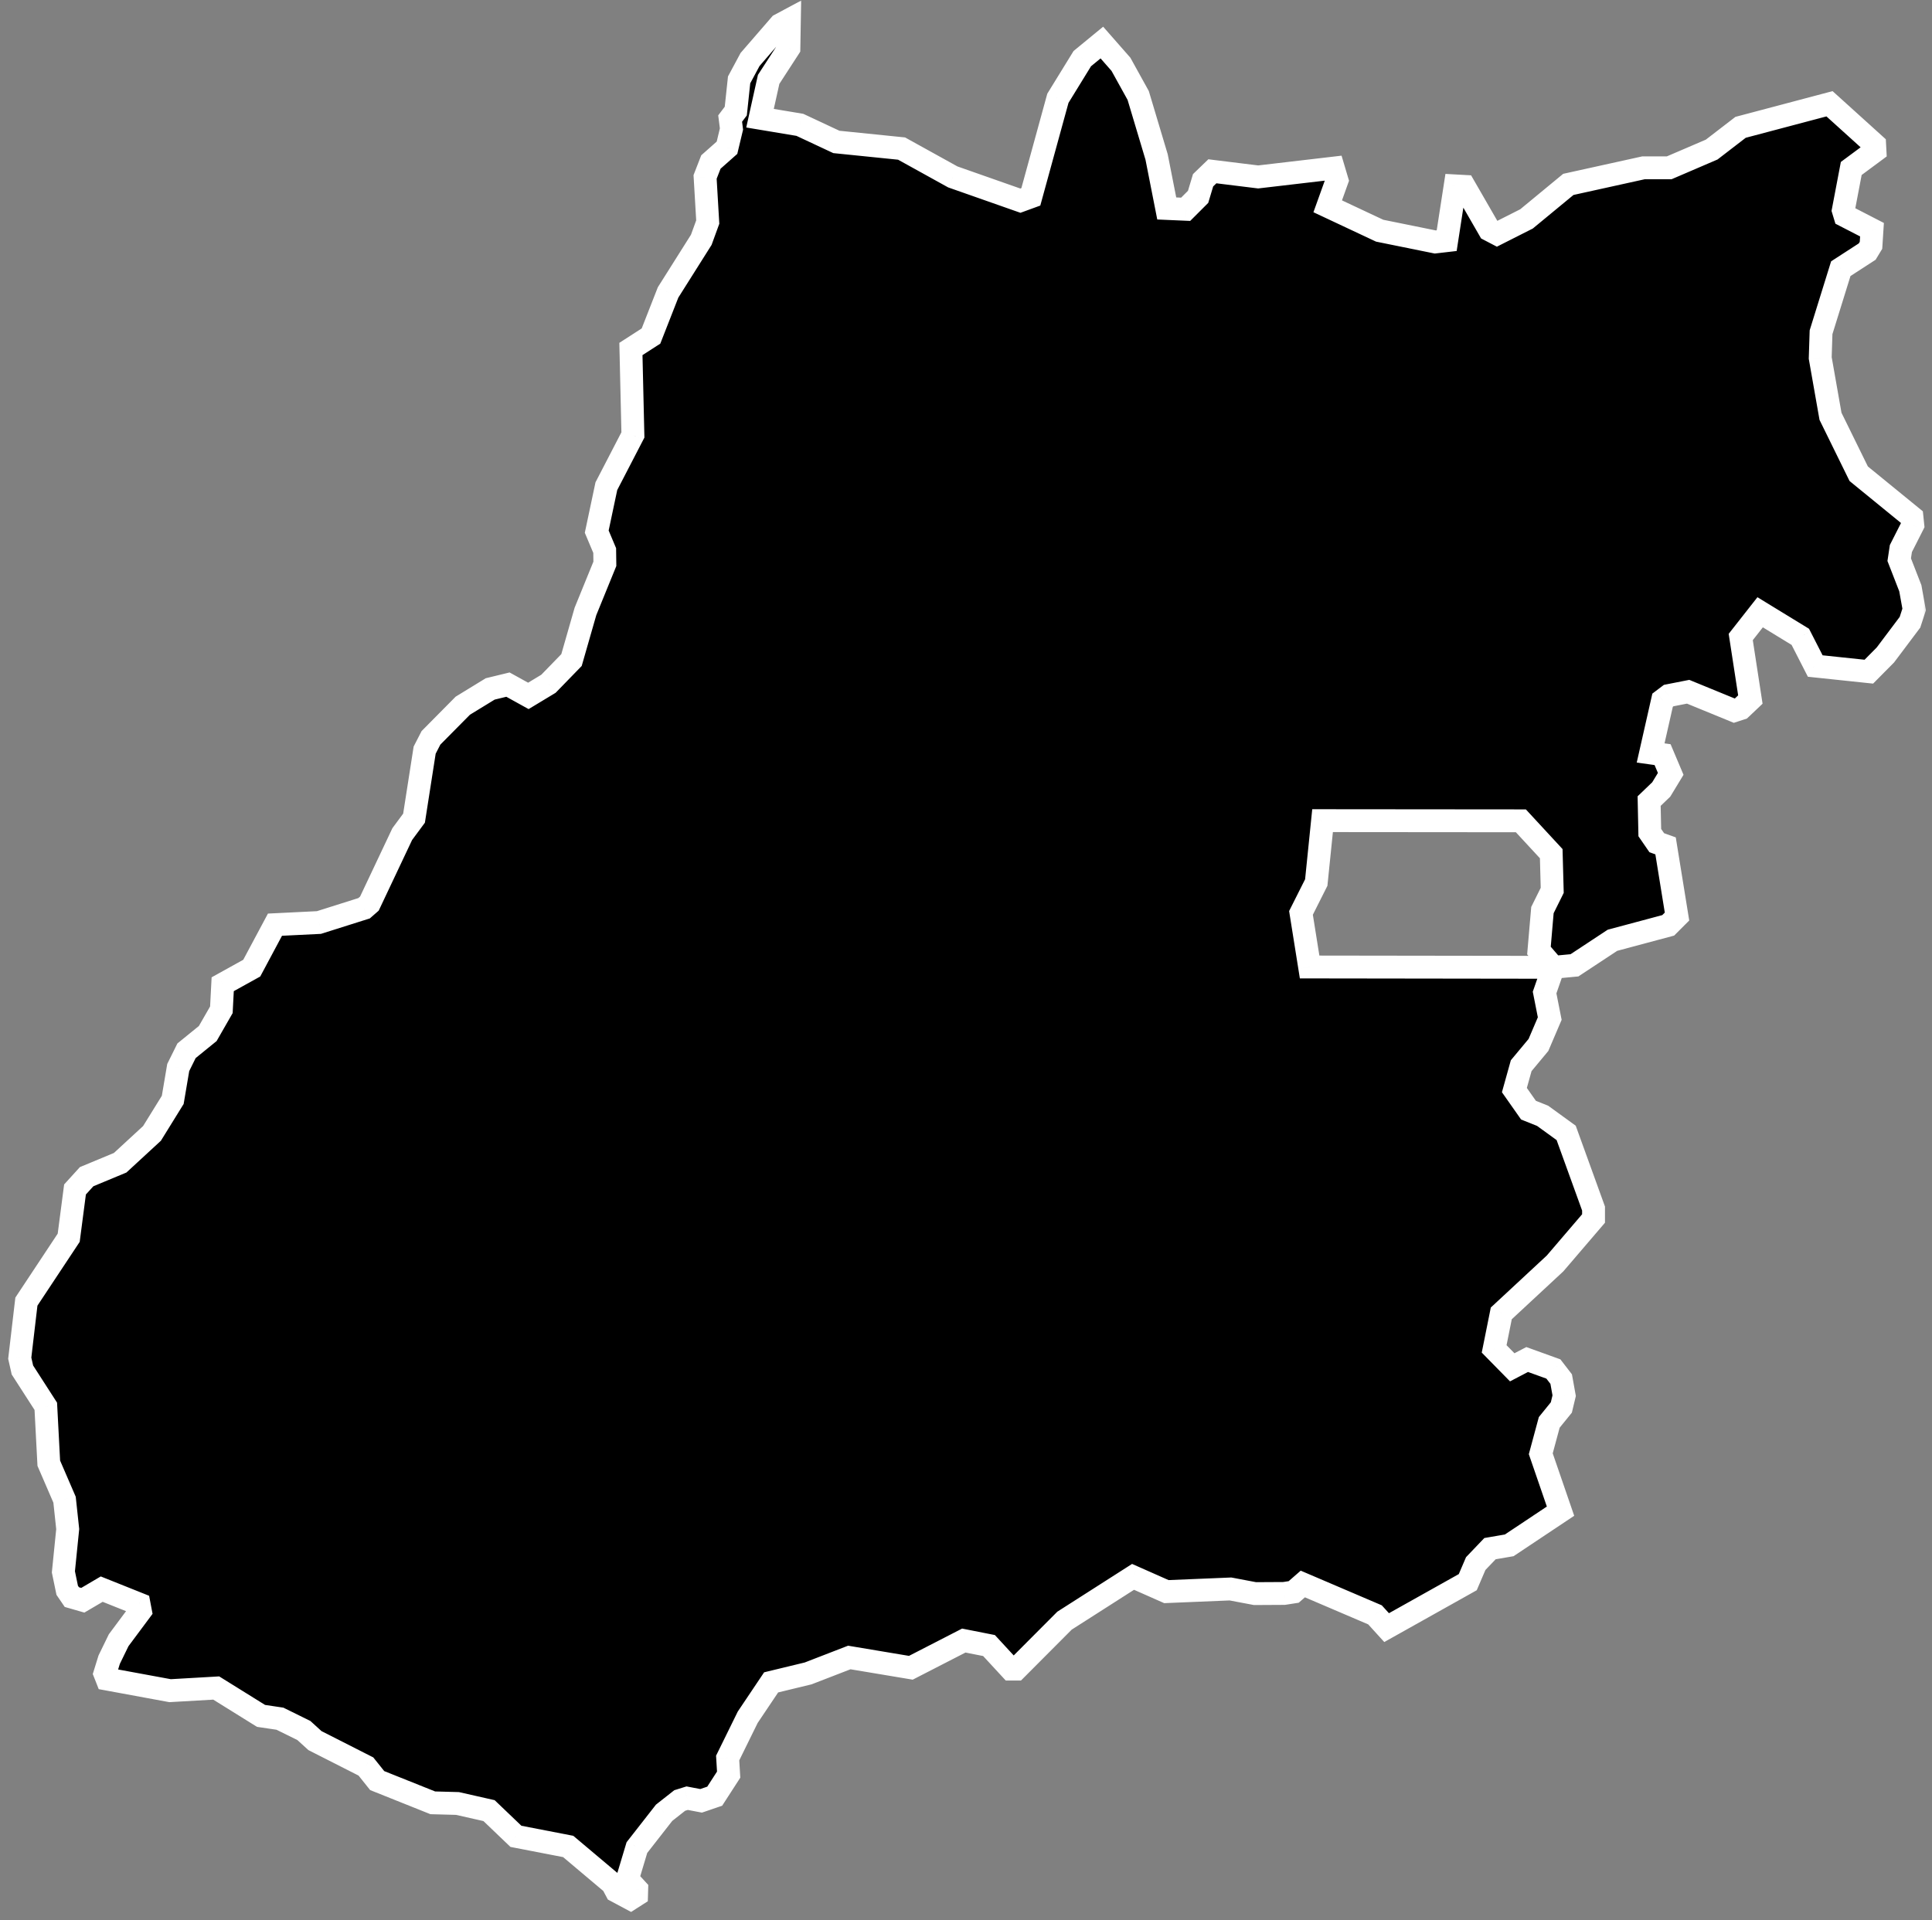 <svg width="169" height="168" viewBox="0 0 169 168" fill="none" xmlns="http://www.w3.org/2000/svg">
<rect x="0" y="0" width="169" height="168" fill="#808080" stroke="none"/>
<mask id="path-1-outside-1_2_41" maskUnits="userSpaceOnUse" x="-0.272" y="-0.266" width="169" height="168" fill="black">
<rect fill="white" x="-0.272" y="-0.266" width="169" height="168"/>
<path d="M135.881 84.633L134.618 83.167L134.923 79.625L135.78 77.898L135.692 74.69L133.036 71.816L115.69 71.801L115.138 77.216L113.803 79.872L114.558 84.604L135.881 84.633L135.112 86.839L135.562 89.118L134.575 91.426L133.065 93.241L132.47 95.374L133.704 97.131L134.938 97.624L136.999 99.12L139.394 105.739V106.61L136.026 110.543L131.323 114.913L130.699 118.019L132.281 119.63L133.588 118.948L135.881 119.775L136.563 120.661L136.825 122.112L136.578 123.143L135.518 124.449L134.778 127.193L136.505 132.215L132.02 135.205L130.336 135.496L129.088 136.802L128.391 138.428L121.293 142.405L120.277 141.287L113.963 138.588L113.164 139.284L112.322 139.415L109.782 139.429L107.634 139.023L102.031 139.255L99.113 137.963L93.118 141.795L88.894 146.034H88.415L86.513 143.973L84.307 143.537L79.677 145.918L74.291 145.018L70.692 146.411L67.454 147.195L65.408 150.244L63.651 153.814L63.739 155.266L62.519 157.153L61.329 157.559L60.11 157.327L59.456 157.53L58.092 158.605L55.711 161.653L54.884 164.411L55.697 165.296L55.682 165.79L55.16 166.124L53.911 165.456L53.563 164.803L49.702 161.551L45.13 160.666L42.778 158.416L40.02 157.792L37.857 157.734L32.994 155.789L32.007 154.555L27.551 152.29L26.578 151.405L24.488 150.374L22.834 150.127L18.914 147.689L14.879 147.921L9.363 146.905L9.174 146.426L9.552 145.207L10.379 143.508L12.281 140.954L12.165 140.344L8.899 139.038L7.244 140.01L6.286 139.734L5.879 139.139L5.545 137.528L5.923 133.783L5.647 131.214L4.268 128.02L4.007 123.041L1.96 119.862L1.728 118.832L2.308 113.882L6.01 108.293L6.561 104.069L7.578 102.952L10.51 101.732L13.297 99.163L15.111 96.231L15.59 93.4L16.316 91.934L18.174 90.425L19.364 88.349L19.48 86.114L22.021 84.706L24.053 80.903L27.899 80.714L31.848 79.465L32.312 79.059L35.186 72.977L36.217 71.583L37.146 65.632L37.697 64.558L40.484 61.742L42.88 60.276L44.433 59.898L46.218 60.885L47.974 59.826L49.992 57.75L51.212 53.497L52.91 49.331L52.895 48.17L52.199 46.515L53.041 42.538L55.363 38.052L55.189 30.533L56.945 29.401L58.44 25.583L61.343 20.982L61.91 19.429L61.677 15.48L62.185 14.174L63.593 12.926L63.985 11.286L63.869 10.371L64.363 9.718L64.653 6.989L65.611 5.203L68.238 2.17L69.051 1.734L69.008 4.216L67.237 6.945L66.482 10.342L69.966 10.923L73.159 12.418L78.864 12.998L83.349 15.48L89.257 17.556L90.171 17.222L92.537 8.6L94.671 5.131L96.384 3.723L98.053 5.624L99.563 8.353L101.174 13.739L102.06 18.238L103.715 18.311L104.803 17.222L105.239 15.771L106.052 14.987L110.058 15.48L116.633 14.711L116.953 15.785L116.14 18.05L120.683 20.184L125.546 21.171L126.548 21.055L127.288 16.264L128.086 16.308L130.278 20.111L130.946 20.459L133.53 19.153L137.188 16.134L143.763 14.682H146.013L149.729 13.085L152.255 11.14L160.035 9.079L163.983 12.65L164.012 13.202L161.937 14.74L161.24 18.398L161.385 18.877L163.751 20.096L163.664 21.461L163.33 22.013L161.022 23.508L159.295 29.067L159.222 31.317L160.122 36.427L162.59 41.449L167.249 45.252L167.322 45.934L166.277 47.995L166.132 48.968L167.104 51.465L167.438 53.323L167.075 54.441L164.927 57.3L163.475 58.766L158.787 58.273L157.48 55.718L153.968 53.569L152.269 55.732L153.111 61.205L152.284 61.989L151.703 62.177L147.668 60.523L145.97 60.856L145.432 61.263L144.387 65.879L145.432 66.024L146.144 67.708L145.316 69.072L144.257 70.088L144.315 72.846L144.924 73.732L145.694 74.007L146.695 80.191L145.926 80.96L141.049 82.267L137.725 84.459L135.881 84.633Z"/>
</mask>
<path d="M135.881 84.633L134.618 83.167L134.923 79.625L135.78 77.898L135.692 74.69L133.036 71.816L115.69 71.801L115.138 77.216L113.803 79.872L114.558 84.604L135.881 84.633L135.112 86.839L135.562 89.118L134.575 91.426L133.065 93.241L132.47 95.374L133.704 97.131L134.938 97.624L136.999 99.12L139.394 105.739V106.61L136.026 110.543L131.323 114.913L130.699 118.019L132.281 119.63L133.588 118.948L135.881 119.775L136.563 120.661L136.825 122.112L136.578 123.143L135.518 124.449L134.778 127.193L136.505 132.215L132.02 135.205L130.336 135.496L129.088 136.802L128.391 138.428L121.293 142.405L120.277 141.287L113.963 138.588L113.164 139.284L112.322 139.415L109.782 139.429L107.634 139.023L102.031 139.255L99.113 137.963L93.118 141.795L88.894 146.034H88.415L86.513 143.973L84.307 143.537L79.677 145.918L74.291 145.018L70.692 146.411L67.454 147.195L65.408 150.244L63.651 153.814L63.739 155.266L62.519 157.153L61.329 157.559L60.11 157.327L59.456 157.53L58.092 158.605L55.711 161.653L54.884 164.411L55.697 165.296L55.682 165.79L55.16 166.124L53.911 165.456L53.563 164.803L49.702 161.551L45.13 160.666L42.778 158.416L40.02 157.792L37.857 157.734L32.994 155.789L32.007 154.555L27.551 152.29L26.578 151.405L24.488 150.374L22.834 150.127L18.914 147.689L14.879 147.921L9.363 146.905L9.174 146.426L9.552 145.207L10.379 143.508L12.281 140.954L12.165 140.344L8.899 139.038L7.244 140.01L6.286 139.734L5.879 139.139L5.545 137.528L5.923 133.783L5.647 131.214L4.268 128.02L4.007 123.041L1.96 119.862L1.728 118.832L2.308 113.882L6.01 108.293L6.561 104.069L7.578 102.952L10.51 101.732L13.297 99.163L15.111 96.231L15.59 93.4L16.316 91.934L18.174 90.425L19.364 88.349L19.48 86.114L22.021 84.706L24.053 80.903L27.899 80.714L31.848 79.465L32.312 79.059L35.186 72.977L36.217 71.583L37.146 65.632L37.697 64.558L40.484 61.742L42.88 60.276L44.433 59.898L46.218 60.885L47.974 59.826L49.992 57.75L51.212 53.497L52.91 49.331L52.895 48.17L52.199 46.515L53.041 42.538L55.363 38.052L55.189 30.533L56.945 29.401L58.44 25.583L61.343 20.982L61.91 19.429L61.677 15.48L62.185 14.174L63.593 12.926L63.985 11.286L63.869 10.371L64.363 9.718L64.653 6.989L65.611 5.203L68.238 2.17L69.051 1.734L69.008 4.216L67.237 6.945L66.482 10.342L69.966 10.923L73.159 12.418L78.864 12.998L83.349 15.48L89.257 17.556L90.171 17.222L92.537 8.6L94.671 5.131L96.384 3.723L98.053 5.624L99.563 8.353L101.174 13.739L102.06 18.238L103.715 18.311L104.803 17.222L105.239 15.771L106.052 14.987L110.058 15.48L116.633 14.711L116.953 15.785L116.14 18.05L120.683 20.184L125.546 21.171L126.548 21.055L127.288 16.264L128.086 16.308L130.278 20.111L130.946 20.459L133.53 19.153L137.188 16.134L143.763 14.682H146.013L149.729 13.085L152.255 11.14L160.035 9.079L163.983 12.65L164.012 13.202L161.937 14.74L161.24 18.398L161.385 18.877L163.751 20.096L163.664 21.461L163.33 22.013L161.022 23.508L159.295 29.067L159.222 31.317L160.122 36.427L162.59 41.449L167.249 45.252L167.322 45.934L166.277 47.995L166.132 48.968L167.104 51.465L167.438 53.323L167.075 54.441L164.927 57.3L163.475 58.766L158.787 58.273L157.48 55.718L153.968 53.569L152.269 55.732L153.111 61.205L152.284 61.989L151.703 62.177L147.668 60.523L145.97 60.856L145.432 61.263L144.387 65.879L145.432 66.024L146.144 67.708L145.316 69.072L144.257 70.088L144.315 72.846L144.924 73.732L145.694 74.007L146.695 80.191L145.926 80.96L141.049 82.267L137.725 84.459L135.881 84.633Z" fill="black"/>
<path d="M134.618 83.167L133.622 83.081L133.586 83.501L133.861 83.82L134.618 83.167ZM134.923 79.625L134.027 79.181L133.943 79.351L133.927 79.539L134.923 79.625ZM135.78 77.898L136.676 78.342L136.786 78.119L136.779 77.871L135.78 77.898ZM135.692 74.69L136.692 74.663L136.682 74.287L136.427 74.011L135.692 74.69ZM133.036 71.816L133.77 71.137L133.474 70.816L133.037 70.816L133.036 71.816ZM115.69 71.801L115.691 70.801L114.787 70.8L114.695 71.7L115.69 71.801ZM115.138 77.216L116.032 77.665L116.115 77.5L116.133 77.317L115.138 77.216ZM113.803 79.872L112.909 79.423L112.765 79.711L112.815 80.029L113.803 79.872ZM114.558 84.604L113.57 84.761L113.704 85.603L114.556 85.604L114.558 84.604ZM135.112 86.839L134.168 86.51L134.078 86.767L134.131 87.033L135.112 86.839ZM135.562 89.118L136.481 89.511L136.603 89.228L136.543 88.925L135.562 89.118ZM134.575 91.426L135.343 92.066L135.437 91.954L135.494 91.82L134.575 91.426ZM133.065 93.241L132.296 92.601L132.159 92.766L132.102 92.972L133.065 93.241ZM132.47 95.374L131.507 95.106L131.38 95.562L131.652 95.949L132.47 95.374ZM133.704 97.131L132.886 97.706L133.056 97.949L133.332 98.059L133.704 97.131ZM134.938 97.624L135.525 96.815L135.424 96.742L135.309 96.696L134.938 97.624ZM136.999 99.12L137.939 98.779L137.835 98.49L137.586 98.31L136.999 99.12ZM139.394 105.739H140.394V105.563L140.334 105.398L139.394 105.739ZM139.394 106.61L140.154 107.26L140.394 106.979V106.61H139.394ZM136.026 110.543L136.707 111.276L136.749 111.237L136.786 111.194L136.026 110.543ZM131.323 114.913L130.643 114.18L130.406 114.399L130.343 114.716L131.323 114.913ZM130.699 118.019L129.719 117.822L129.614 118.341L129.986 118.72L130.699 118.019ZM132.281 119.63L131.568 120.331L132.087 120.86L132.744 120.517L132.281 119.63ZM133.588 118.948L133.927 118.007L133.514 117.858L133.125 118.061L133.588 118.948ZM135.881 119.775L136.673 119.165L136.495 118.934L136.221 118.835L135.881 119.775ZM136.563 120.661L137.548 120.484L137.504 120.244L137.356 120.05L136.563 120.661ZM136.825 122.112L137.797 122.345L137.846 122.141L137.809 121.935L136.825 122.112ZM136.578 123.143L137.355 123.773L137.498 123.597L137.55 123.376L136.578 123.143ZM135.518 124.449L134.742 123.819L134.608 123.984L134.553 124.189L135.518 124.449ZM134.778 127.193L133.813 126.932L133.733 127.228L133.832 127.518L134.778 127.193ZM136.505 132.215L137.06 133.047L137.702 132.619L137.451 131.89L136.505 132.215ZM132.02 135.205L132.19 136.191L132.399 136.155L132.575 136.037L132.02 135.205ZM130.336 135.496L130.166 134.51L129.841 134.566L129.613 134.805L130.336 135.496ZM129.088 136.802L128.365 136.111L128.24 136.242L128.169 136.408L129.088 136.802ZM128.391 138.428L128.88 139.3L129.176 139.134L129.31 138.822L128.391 138.428ZM121.293 142.405L120.553 143.078L121.088 143.666L121.782 143.278L121.293 142.405ZM120.277 141.287L121.017 140.615L120.87 140.454L120.67 140.368L120.277 141.287ZM113.963 138.588L114.356 137.668L113.778 137.421L113.305 137.834L113.963 138.588ZM113.164 139.284L113.318 140.272L113.604 140.228L113.822 140.038L113.164 139.284ZM112.322 139.415L112.328 140.415L112.402 140.415L112.476 140.403L112.322 139.415ZM109.782 139.429L109.596 140.412L109.691 140.43L109.788 140.429L109.782 139.429ZM107.634 139.023L107.82 138.04L107.707 138.019L107.592 138.024L107.634 139.023ZM102.031 139.255L101.626 140.17L101.839 140.264L102.072 140.254L102.031 139.255ZM99.113 137.963L99.518 137.049L99.027 136.832L98.575 137.121L99.113 137.963ZM93.118 141.795L92.58 140.953L92.487 141.012L92.41 141.09L93.118 141.795ZM88.894 146.034V147.034H89.309L89.602 146.74L88.894 146.034ZM88.415 146.034L87.68 146.712L87.977 147.034H88.415V146.034ZM86.513 143.973L87.249 143.295L87.027 143.055L86.707 142.992L86.513 143.973ZM84.307 143.537L84.501 142.556L84.159 142.489L83.85 142.648L84.307 143.537ZM79.677 145.918L79.512 146.904L79.839 146.959L80.134 146.807L79.677 145.918ZM74.291 145.018L74.456 144.032L74.186 143.986L73.93 144.085L74.291 145.018ZM70.692 146.411L70.927 147.383L70.991 147.368L71.052 147.344L70.692 146.411ZM67.454 147.195L67.219 146.223L66.841 146.315L66.624 146.638L67.454 147.195ZM65.408 150.244L64.578 149.686L64.54 149.742L64.51 149.802L65.408 150.244ZM63.651 153.814L62.754 153.373L62.637 153.61L62.653 153.874L63.651 153.814ZM63.739 155.266L64.579 155.809L64.756 155.533L64.737 155.206L63.739 155.266ZM62.519 157.153L62.842 158.099L63.171 157.987L63.359 157.696L62.519 157.153ZM61.329 157.559L61.142 158.542L61.402 158.591L61.652 158.506L61.329 157.559ZM60.11 157.327L60.297 156.345L60.051 156.298L59.812 156.372L60.11 157.327ZM59.456 157.53L59.159 156.576L58.983 156.63L58.838 156.745L59.456 157.53ZM58.092 158.605L57.473 157.819L57.378 157.894L57.304 157.989L58.092 158.605ZM55.711 161.653L54.923 161.037L54.808 161.186L54.754 161.366L55.711 161.653ZM54.884 164.411L53.926 164.124L53.763 164.668L54.147 165.087L54.884 164.411ZM55.697 165.296L56.696 165.326L56.708 164.919L56.434 164.62L55.697 165.296ZM55.682 165.79L56.221 166.632L56.666 166.348L56.682 165.819L55.682 165.79ZM55.16 166.124L54.688 167.005L55.205 167.282L55.698 166.966L55.16 166.124ZM53.911 165.456L53.029 165.927L53.172 166.195L53.44 166.338L53.911 165.456ZM53.563 164.803L54.445 164.332L54.355 164.162L54.207 164.038L53.563 164.803ZM49.702 161.551L50.346 160.786L50.147 160.619L49.892 160.57L49.702 161.551ZM45.13 160.666L44.438 161.388L44.651 161.592L44.939 161.648L45.13 160.666ZM42.778 158.416L43.469 157.693L43.269 157.502L42.999 157.441L42.778 158.416ZM40.02 157.792L40.241 156.816L40.145 156.795L40.047 156.792L40.02 157.792ZM37.857 157.734L37.486 158.662L37.652 158.729L37.83 158.733L37.857 157.734ZM32.994 155.789L32.214 156.413L32.378 156.619L32.623 156.717L32.994 155.789ZM32.007 154.555L32.788 153.93L32.653 153.761L32.46 153.663L32.007 154.555ZM27.551 152.29L26.878 153.03L26.978 153.121L27.098 153.182L27.551 152.29ZM26.578 151.405L27.252 150.665L27.147 150.57L27.021 150.508L26.578 151.405ZM24.488 150.374L24.93 149.477L24.79 149.408L24.636 149.385L24.488 150.374ZM22.834 150.127L22.305 150.977L22.481 151.086L22.686 151.117L22.834 150.127ZM18.914 147.689L19.443 146.84L19.173 146.672L18.857 146.691L18.914 147.689ZM14.879 147.921L14.698 148.905L14.816 148.926L14.936 148.919L14.879 147.921ZM9.363 146.905L8.433 147.271L8.636 147.788L9.182 147.888L9.363 146.905ZM9.174 146.426L8.219 146.13L8.115 146.466L8.244 146.792L9.174 146.426ZM9.552 145.207L8.653 144.769L8.619 144.838L8.596 144.911L9.552 145.207ZM10.379 143.508L9.577 142.911L9.521 142.986L9.48 143.07L10.379 143.508ZM12.281 140.954L13.083 141.551L13.345 141.198L13.263 140.767L12.281 140.954ZM12.165 140.344L13.147 140.157L13.044 139.619L12.536 139.415L12.165 140.344ZM8.899 139.038L9.27 138.109L8.815 137.927L8.392 138.175L8.899 139.038ZM7.244 140.01L6.967 140.971L7.38 141.09L7.75 140.872L7.244 140.01ZM6.286 139.734L5.46 140.298L5.663 140.596L6.009 140.695L6.286 139.734ZM5.879 139.139L4.9 139.342L4.941 139.538L5.053 139.703L5.879 139.139ZM5.545 137.528L4.55 137.428L4.535 137.58L4.566 137.731L5.545 137.528ZM5.923 133.783L6.918 133.883L6.928 133.78L6.917 133.676L5.923 133.783ZM5.647 131.214L6.641 131.107L6.625 130.956L6.565 130.817L5.647 131.214ZM4.268 128.02L3.269 128.073L3.279 128.252L3.35 128.417L4.268 128.02ZM4.007 123.041L5.005 122.989L4.991 122.723L4.848 122.5L4.007 123.041ZM1.96 119.862L0.985 120.082L1.023 120.255L1.119 120.404L1.96 119.862ZM1.728 118.832L0.735 118.715L0.715 118.885L0.752 119.052L1.728 118.832ZM2.308 113.882L1.475 113.33L1.343 113.529L1.315 113.765L2.308 113.882ZM6.01 108.293L6.844 108.846L6.971 108.653L7.001 108.423L6.01 108.293ZM6.561 104.069L5.822 103.397L5.611 103.629L5.57 103.94L6.561 104.069ZM7.578 102.952L7.194 102.028L6.988 102.114L6.838 102.279L7.578 102.952ZM10.51 101.732L10.894 102.656L11.057 102.588L11.188 102.468L10.51 101.732ZM13.297 99.163L13.975 99.898L14.075 99.806L14.147 99.689L13.297 99.163ZM15.111 96.231L15.961 96.757L16.064 96.591L16.097 96.398L15.111 96.231ZM15.59 93.4L14.694 92.957L14.629 93.088L14.604 93.234L15.59 93.4ZM16.316 91.934L15.685 91.158L15.516 91.296L15.42 91.491L16.316 91.934ZM18.174 90.425L18.805 91.201L18.949 91.084L19.041 90.922L18.174 90.425ZM19.364 88.349L20.232 88.846L20.351 88.639L20.363 88.401L19.364 88.349ZM19.48 86.114L18.996 85.239L18.511 85.508L18.482 86.062L19.48 86.114ZM22.021 84.706L22.505 85.58L22.764 85.437L22.903 85.177L22.021 84.706ZM24.053 80.903L24.004 79.904L23.438 79.931L23.171 80.431L24.053 80.903ZM27.899 80.714L27.948 81.713L28.078 81.706L28.201 81.667L27.899 80.714ZM31.848 79.465L32.149 80.419L32.349 80.356L32.506 80.218L31.848 79.465ZM32.312 79.059L32.971 79.811L33.127 79.674L33.216 79.486L32.312 79.059ZM35.186 72.977L34.382 72.382L34.324 72.461L34.282 72.55L35.186 72.977ZM36.217 71.583L37.021 72.178L37.167 71.98L37.205 71.738L36.217 71.583ZM37.146 65.632L36.256 65.175L36.183 65.319L36.158 65.478L37.146 65.632ZM37.697 64.558L36.987 63.854L36.878 63.964L36.808 64.101L37.697 64.558ZM40.484 61.742L39.962 60.889L39.859 60.952L39.774 61.038L40.484 61.742ZM42.88 60.276L42.644 59.304L42.491 59.341L42.358 59.423L42.88 60.276ZM44.433 59.898L44.916 59.023L44.575 58.835L44.197 58.927L44.433 59.898ZM46.218 60.885L45.734 61.761L46.24 62.04L46.735 61.742L46.218 60.885ZM47.974 59.826L48.491 60.682L48.602 60.615L48.692 60.523L47.974 59.826ZM49.992 57.75L50.709 58.447L50.884 58.267L50.953 58.026L49.992 57.75ZM51.212 53.497L50.285 53.12L50.265 53.169L50.25 53.221L51.212 53.497ZM52.91 49.331L53.836 49.709L53.912 49.521L53.91 49.319L52.91 49.331ZM52.895 48.17L53.895 48.157L53.893 47.962L53.817 47.782L52.895 48.17ZM52.199 46.515L51.22 46.308L51.155 46.614L51.277 46.903L52.199 46.515ZM53.041 42.538L52.153 42.078L52.09 42.198L52.062 42.331L53.041 42.538ZM55.363 38.052L56.251 38.512L56.369 38.285L56.363 38.029L55.363 38.052ZM55.189 30.533L54.647 29.693L54.176 29.996L54.189 30.556L55.189 30.533ZM56.945 29.401L57.487 30.241L57.758 30.067L57.876 29.766L56.945 29.401ZM58.44 25.583L57.595 25.05L57.544 25.13L57.509 25.219L58.44 25.583ZM61.343 20.982L62.189 21.516L62.246 21.425L62.283 21.324L61.343 20.982ZM61.91 19.429L62.849 19.771L62.92 19.577L62.908 19.37L61.91 19.429ZM61.677 15.48L60.745 15.118L60.666 15.321L60.679 15.539L61.677 15.48ZM62.185 14.174L61.522 13.426L61.341 13.586L61.253 13.812L62.185 14.174ZM63.593 12.926L64.257 13.674L64.493 13.465L64.566 13.158L63.593 12.926ZM63.985 11.286L64.958 11.518L65 11.341L64.977 11.16L63.985 11.286ZM63.869 10.371L63.071 9.768L62.826 10.093L62.877 10.497L63.869 10.371ZM64.363 9.718L65.161 10.321L65.328 10.099L65.357 9.824L64.363 9.718ZM64.653 6.989L63.772 6.516L63.679 6.688L63.659 6.883L64.653 6.989ZM65.611 5.203L64.855 4.549L64.782 4.633L64.73 4.731L65.611 5.203ZM68.238 2.17L67.766 1.288L67.603 1.375L67.482 1.515L68.238 2.17ZM69.051 1.734L70.051 1.752L70.081 0.048L68.579 0.853L69.051 1.734ZM69.008 4.216L69.847 4.761L70.002 4.52L70.008 4.234L69.008 4.216ZM67.237 6.945L66.398 6.401L66.3 6.552L66.261 6.728L67.237 6.945ZM66.482 10.342L65.506 10.125L65.277 11.155L66.318 11.328L66.482 10.342ZM69.966 10.923L70.39 10.017L70.265 9.959L70.13 9.936L69.966 10.923ZM73.159 12.418L72.735 13.323L72.889 13.395L73.058 13.413L73.159 12.418ZM78.864 12.998L79.348 12.123L79.169 12.024L78.965 12.004L78.864 12.998ZM83.349 15.48L82.865 16.355L82.938 16.396L83.018 16.424L83.349 15.48ZM89.257 17.556L88.925 18.5L89.263 18.618L89.6 18.496L89.257 17.556ZM90.171 17.222L90.514 18.162L90.999 17.985L91.136 17.487L90.171 17.222ZM92.537 8.6L91.686 8.076L91.611 8.198L91.573 8.335L92.537 8.6ZM94.671 5.131L94.036 4.358L93.907 4.465L93.82 4.607L94.671 5.131ZM96.384 3.723L97.136 3.063L96.497 2.336L95.749 2.95L96.384 3.723ZM98.053 5.624L98.928 5.14L98.876 5.046L98.805 4.965L98.053 5.624ZM99.563 8.353L100.521 8.067L100.49 7.964L100.438 7.869L99.563 8.353ZM101.174 13.739L102.155 13.546L102.146 13.498L102.132 13.452L101.174 13.739ZM102.06 18.238L101.079 18.432L101.23 19.203L102.016 19.238L102.06 18.238ZM103.715 18.311L103.671 19.31L104.11 19.329L104.422 19.018L103.715 18.311ZM104.803 17.222L105.51 17.93L105.689 17.751L105.761 17.51L104.803 17.222ZM105.239 15.771L104.545 15.051L104.356 15.233L104.281 15.483L105.239 15.771ZM106.052 14.987L106.174 13.995L105.701 13.936L105.357 14.267L106.052 14.987ZM110.058 15.48L109.936 16.473L110.055 16.488L110.174 16.474L110.058 15.48ZM116.633 14.711L117.592 14.426L117.352 13.62L116.517 13.718L116.633 14.711ZM116.953 15.785L117.894 16.123L118.005 15.815L117.911 15.5L116.953 15.785ZM116.14 18.05L115.199 17.712L114.891 18.568L115.715 18.955L116.14 18.05ZM120.683 20.184L120.258 21.089L120.367 21.14L120.484 21.164L120.683 20.184ZM125.546 21.171L125.347 22.151L125.503 22.182L125.661 22.164L125.546 21.171ZM126.548 21.055L126.663 22.048L127.42 21.96L127.536 21.207L126.548 21.055ZM127.288 16.264L127.342 15.266L126.438 15.216L126.3 16.112L127.288 16.264ZM128.086 16.308L128.953 15.809L128.682 15.339L128.141 15.309L128.086 16.308ZM130.278 20.111L129.412 20.61L129.557 20.863L129.816 20.998L130.278 20.111ZM130.946 20.459L130.483 21.346L130.939 21.584L131.397 21.352L130.946 20.459ZM133.53 19.153L133.981 20.045L134.08 19.995L134.166 19.924L133.53 19.153ZM137.188 16.134L136.972 15.157L136.737 15.209L136.551 15.363L137.188 16.134ZM143.763 14.682V13.682H143.654L143.548 13.706L143.763 14.682ZM146.013 14.682V15.682H146.219L146.408 15.601L146.013 14.682ZM149.729 13.085L150.124 14.004L150.24 13.954L150.339 13.878L149.729 13.085ZM152.255 11.14L151.999 10.174L151.804 10.225L151.645 10.348L152.255 11.14ZM160.035 9.079L160.706 8.337L160.304 7.974L159.779 8.112L160.035 9.079ZM163.983 12.65L164.982 12.597L164.96 12.185L164.654 11.908L163.983 12.65ZM164.012 13.202L164.608 14.005L165.039 13.685L165.011 13.149L164.012 13.202ZM161.937 14.74L161.341 13.937L161.027 14.169L160.954 14.553L161.937 14.74ZM161.24 18.398L160.258 18.211L160.212 18.453L160.283 18.688L161.24 18.398ZM161.385 18.877L160.428 19.167L160.551 19.572L160.927 19.766L161.385 18.877ZM163.751 20.096L164.749 20.16L164.791 19.507L164.209 19.208L163.751 20.096ZM163.664 21.461L164.52 21.979L164.646 21.769L164.662 21.525L163.664 21.461ZM163.33 22.013L163.874 22.852L164.067 22.727L164.186 22.53L163.33 22.013ZM161.022 23.508L160.479 22.668L160.175 22.865L160.067 23.211L161.022 23.508ZM159.295 29.067L158.34 28.77L158.3 28.9L158.295 29.035L159.295 29.067ZM159.222 31.317L158.223 31.285L158.219 31.389L158.237 31.491L159.222 31.317ZM160.122 36.427L159.137 36.6L159.162 36.74L159.225 36.867L160.122 36.427ZM162.59 41.449L161.692 41.89L161.789 42.086L161.958 42.224L162.59 41.449ZM167.249 45.252L168.244 45.146L168.2 44.737L167.882 44.477L167.249 45.252ZM167.322 45.934L168.214 46.387L168.348 46.123L168.316 45.829L167.322 45.934ZM166.277 47.995L165.385 47.543L165.312 47.688L165.288 47.848L166.277 47.995ZM166.132 48.968L165.143 48.821L165.103 49.083L165.2 49.331L166.132 48.968ZM167.104 51.465L168.089 51.288L168.071 51.192L168.036 51.102L167.104 51.465ZM167.438 53.323L168.389 53.632L168.467 53.393L168.422 53.146L167.438 53.323ZM167.075 54.441L167.875 55.041L167.975 54.908L168.026 54.749L167.075 54.441ZM164.927 57.3L165.638 58.004L165.686 57.955L165.726 57.901L164.927 57.3ZM163.475 58.766L163.371 59.761L163.848 59.811L164.186 59.47L163.475 58.766ZM158.787 58.273L157.896 58.728L158.143 59.21L158.682 59.267L158.787 58.273ZM157.48 55.718L158.371 55.263L158.242 55.012L158.002 54.865L157.48 55.718ZM153.968 53.569L154.489 52.716L153.731 52.252L153.181 52.952L153.968 53.569ZM152.269 55.732L151.483 55.115L151.215 55.456L151.281 55.884L152.269 55.732ZM153.111 61.205L153.799 61.931L154.179 61.57L154.1 61.053L153.111 61.205ZM152.284 61.989L152.593 62.94L152.808 62.87L152.972 62.715L152.284 61.989ZM151.703 62.177L151.324 63.102L151.663 63.242L152.012 63.128L151.703 62.177ZM147.668 60.523L148.047 59.597L147.769 59.483L147.475 59.541L147.668 60.523ZM145.97 60.856L145.777 59.875L145.55 59.92L145.366 60.059L145.97 60.856ZM145.432 61.263L144.829 60.465L144.538 60.686L144.457 61.042L145.432 61.263ZM144.387 65.879L143.412 65.658L143.172 66.719L144.25 66.869L144.387 65.879ZM145.432 66.024L146.354 65.635L146.133 65.112L145.57 65.034L145.432 66.024ZM146.144 67.708L146.999 68.226L147.264 67.789L147.065 67.319L146.144 67.708ZM145.316 69.072L146.008 69.794L146.103 69.703L146.171 69.591L145.316 69.072ZM144.257 70.088L143.565 69.367L143.248 69.67L143.257 70.109L144.257 70.088ZM144.315 72.846L143.315 72.867L143.321 73.167L143.491 73.413L144.315 72.846ZM144.924 73.732L144.101 74.299L144.284 74.564L144.587 74.673L144.924 73.732ZM145.694 74.007L146.681 73.848L146.587 73.265L146.031 73.066L145.694 74.007ZM146.695 80.191L147.402 80.898L147.764 80.537L147.682 80.031L146.695 80.191ZM145.926 80.96L146.185 81.927L146.444 81.857L146.633 81.668L145.926 80.96ZM141.049 82.267L140.79 81.301L140.633 81.343L140.498 81.432L141.049 82.267ZM137.725 84.459L137.819 85.454L138.067 85.431L138.275 85.294L137.725 84.459ZM136.639 83.98L135.376 82.514L133.861 83.82L135.123 85.286L136.639 83.98ZM135.615 83.253L135.919 79.711L133.927 79.539L133.622 83.081L135.615 83.253ZM135.819 80.069L136.676 78.342L134.884 77.454L134.027 79.181L135.819 80.069ZM136.779 77.871L136.692 74.663L134.693 74.717L134.78 77.925L136.779 77.871ZM136.427 74.011L133.77 71.137L132.302 72.494L134.958 75.368L136.427 74.011ZM133.037 70.816L115.691 70.801L115.689 72.801L133.035 72.816L133.037 70.816ZM114.695 71.7L114.144 77.114L116.133 77.317L116.685 71.903L114.695 71.7ZM114.245 76.766L112.909 79.423L114.696 80.321L116.032 77.665L114.245 76.766ZM112.815 80.029L113.57 84.761L115.545 84.446L114.79 79.714L112.815 80.029ZM114.556 85.604L135.88 85.633L135.883 83.633L114.559 83.604L114.556 85.604ZM134.937 84.304L134.168 86.51L136.056 87.169L136.825 84.962L134.937 84.304ZM134.131 87.033L134.581 89.312L136.543 88.925L136.093 86.646L134.131 87.033ZM134.642 88.725L133.655 91.033L135.494 91.82L136.481 89.511L134.642 88.725ZM133.806 90.787L132.296 92.601L133.834 93.88L135.343 92.066L133.806 90.787ZM132.102 92.972L131.507 95.106L133.433 95.643L134.028 93.509L132.102 92.972ZM131.652 95.949L132.886 97.706L134.522 96.556L133.288 94.8L131.652 95.949ZM133.332 98.059L134.566 98.553L135.309 96.696L134.075 96.202L133.332 98.059ZM134.35 98.434L136.412 99.929L137.586 98.31L135.525 96.815L134.35 98.434ZM136.059 99.46L138.454 106.079L140.334 105.398L137.939 98.779L136.059 99.46ZM138.394 105.739V106.61H140.394V105.739H138.394ZM138.634 105.959L135.267 109.893L136.786 111.194L140.154 107.26L138.634 105.959ZM135.346 109.811L130.643 114.18L132.004 115.645L136.707 111.276L135.346 109.811ZM130.343 114.716L129.719 117.822L131.68 118.216L132.304 115.11L130.343 114.716ZM129.986 118.72L131.568 120.331L132.995 118.929L131.413 117.318L129.986 118.72ZM132.744 120.517L134.051 119.834L133.125 118.061L131.818 118.744L132.744 120.517ZM133.248 119.889L135.542 120.716L136.221 118.835L133.927 118.007L133.248 119.889ZM135.089 120.386L135.771 121.271L137.356 120.05L136.673 119.165L135.089 120.386ZM135.579 120.838L135.84 122.289L137.809 121.935L137.548 120.484L135.579 120.838ZM135.852 121.879L135.605 122.91L137.55 123.376L137.797 122.345L135.852 121.879ZM135.801 122.513L134.742 123.819L136.295 125.079L137.355 123.773L135.801 122.513ZM134.553 124.189L133.813 126.932L135.743 127.453L136.484 124.71L134.553 124.189ZM133.832 127.518L135.56 132.54L137.451 131.89L135.724 126.868L133.832 127.518ZM135.951 131.383L131.465 134.373L132.575 136.037L137.06 133.047L135.951 131.383ZM131.85 134.22L130.166 134.51L130.506 136.481L132.19 136.191L131.85 134.22ZM129.613 134.805L128.365 136.111L129.811 137.493L131.059 136.187L129.613 134.805ZM128.169 136.408L127.472 138.034L129.31 138.822L130.007 137.196L128.169 136.408ZM127.902 137.556L120.804 141.533L121.782 143.278L128.88 139.3L127.902 137.556ZM122.033 141.732L121.017 140.615L119.537 141.96L120.553 143.078L122.033 141.732ZM120.67 140.368L114.356 137.668L113.569 139.507L119.884 142.207L120.67 140.368ZM113.305 137.834L112.507 138.531L113.822 140.038L114.62 139.341L113.305 137.834ZM113.011 138.296L112.169 138.427L112.476 140.403L113.318 140.272L113.011 138.296ZM112.317 138.415L109.776 138.429L109.788 140.429L112.328 140.415L112.317 138.415ZM109.968 138.447L107.82 138.04L107.448 140.006L109.596 140.412L109.968 138.447ZM107.592 138.024L101.989 138.256L102.072 140.254L107.675 140.022L107.592 138.024ZM102.436 138.341L99.518 137.049L98.708 138.878L101.626 140.17L102.436 138.341ZM98.575 137.121L92.58 140.953L93.657 142.638L99.652 138.806L98.575 137.121ZM92.41 141.09L88.186 145.328L89.602 146.74L93.826 142.501L92.41 141.09ZM88.894 145.034H88.415V147.034H88.894V145.034ZM89.15 145.356L87.249 143.295L85.778 144.651L87.68 146.712L89.15 145.356ZM86.707 142.992L84.501 142.556L84.114 144.518L86.32 144.954L86.707 142.992ZM83.85 142.648L79.219 145.029L80.134 146.807L84.764 144.427L83.85 142.648ZM79.841 144.932L74.456 144.032L74.126 146.004L79.512 146.904L79.841 144.932ZM73.93 144.085L70.331 145.479L71.052 147.344L74.652 145.951L73.93 144.085ZM70.456 145.44L67.219 146.223L67.69 148.167L70.927 147.383L70.456 145.44ZM66.624 146.638L64.578 149.686L66.238 150.801L68.285 147.753L66.624 146.638ZM64.51 149.802L62.754 153.373L64.549 154.256L66.305 150.685L64.51 149.802ZM62.653 153.874L62.74 155.326L64.737 155.206L64.65 153.755L62.653 153.874ZM62.899 154.723L61.679 156.61L63.359 157.696L64.579 155.809L62.899 154.723ZM62.196 156.207L61.006 156.613L61.652 158.506L62.842 158.099L62.196 156.207ZM61.516 156.577L60.297 156.345L59.922 158.31L61.142 158.542L61.516 156.577ZM59.812 156.372L59.159 156.576L59.754 158.485L60.407 158.282L59.812 156.372ZM58.838 156.745L57.473 157.819L58.711 159.39L60.075 158.316L58.838 156.745ZM57.304 157.989L54.923 161.037L56.499 162.268L58.88 159.22L57.304 157.989ZM54.754 161.366L53.926 164.124L55.842 164.698L56.669 161.94L54.754 161.366ZM54.147 165.087L54.96 165.973L56.434 164.62L55.621 163.735L54.147 165.087ZM54.697 165.267L54.683 165.76L56.682 165.819L56.696 165.326L54.697 165.267ZM55.144 164.947L54.621 165.281L55.698 166.966L56.221 166.632L55.144 164.947ZM55.631 165.242L54.383 164.574L53.44 166.338L54.688 167.005L55.631 165.242ZM54.794 164.985L54.445 164.332L52.681 165.273L53.029 165.927L54.794 164.985ZM54.207 164.038L50.346 160.786L49.058 162.316L52.919 165.568L54.207 164.038ZM49.892 160.57L45.32 159.684L44.939 161.648L49.512 162.533L49.892 160.57ZM45.821 159.943L43.469 157.693L42.087 159.138L44.438 161.388L45.821 159.943ZM42.999 157.441L40.241 156.816L39.799 158.767L42.557 159.391L42.999 157.441ZM40.047 156.792L37.884 156.734L37.83 158.733L39.993 158.791L40.047 156.792ZM38.228 156.805L33.366 154.86L32.623 156.717L37.486 158.662L38.228 156.805ZM33.775 155.164L32.788 153.93L31.227 155.179L32.214 156.413L33.775 155.164ZM32.46 153.663L28.004 151.399L27.098 153.182L31.554 155.446L32.46 153.663ZM28.224 151.551L27.252 150.665L25.905 152.144L26.878 153.03L28.224 151.551ZM27.021 150.508L24.93 149.477L24.046 151.271L26.136 152.302L27.021 150.508ZM24.636 149.385L22.981 149.138L22.686 151.117L24.341 151.363L24.636 149.385ZM23.362 149.278L19.443 146.84L18.386 148.538L22.305 150.977L23.362 149.278ZM18.857 146.691L14.822 146.923L14.936 148.919L18.972 148.687L18.857 146.691ZM15.06 146.938L9.544 145.922L9.182 147.888L14.698 148.905L15.06 146.938ZM10.293 146.539L10.105 146.06L8.244 146.792L8.433 147.271L10.293 146.539ZM10.13 146.722L10.507 145.502L8.596 144.911L8.219 146.13L10.13 146.722ZM10.451 145.645L11.278 143.946L9.48 143.07L8.653 144.769L10.451 145.645ZM11.181 144.105L13.083 141.551L11.478 140.357L9.577 142.911L11.181 144.105ZM13.263 140.767L13.147 140.157L11.182 140.531L11.298 141.141L13.263 140.767ZM12.536 139.415L9.27 138.109L8.527 139.966L11.793 141.272L12.536 139.415ZM8.392 138.175L6.737 139.148L7.75 140.872L9.405 139.9L8.392 138.175ZM7.52 139.049L6.562 138.773L6.009 140.695L6.967 140.971L7.52 139.049ZM7.111 139.17L6.705 138.575L5.053 139.703L5.46 140.298L7.111 139.17ZM6.858 138.936L6.525 137.325L4.566 137.731L4.9 139.342L6.858 138.936ZM6.54 137.628L6.918 133.883L4.928 133.683L4.55 137.428L6.54 137.628ZM6.917 133.676L6.641 131.107L4.653 131.32L4.928 133.89L6.917 133.676ZM6.565 130.817L5.186 127.624L3.35 128.417L4.729 131.61L6.565 130.817ZM5.267 127.968L5.005 122.989L3.008 123.094L3.269 128.073L5.267 127.968ZM4.848 122.5L2.801 119.321L1.119 120.404L3.166 123.583L4.848 122.5ZM2.936 119.643L2.703 118.612L0.752 119.052L0.985 120.082L2.936 119.643ZM2.721 118.948L3.302 113.998L1.315 113.765L0.735 118.715L2.721 118.948ZM3.142 114.434L6.844 108.846L5.176 107.741L1.475 113.33L3.142 114.434ZM7.001 108.423L7.553 104.199L5.57 103.94L5.018 108.164L7.001 108.423ZM7.301 104.742L8.318 103.624L6.838 102.279L5.822 103.397L7.301 104.742ZM7.962 103.875L10.894 102.656L10.126 100.809L7.194 102.028L7.962 103.875ZM11.188 102.468L13.975 99.898L12.619 98.428L9.832 100.997L11.188 102.468ZM14.147 99.689L15.961 96.757L14.261 95.705L12.446 98.637L14.147 99.689ZM16.097 96.398L16.576 93.567L14.604 93.234L14.125 96.064L16.097 96.398ZM16.486 93.844L17.212 92.378L15.42 91.491L14.694 92.957L16.486 93.844ZM16.947 92.71L18.805 91.201L17.543 89.649L15.685 91.158L16.947 92.71ZM19.041 90.922L20.232 88.846L18.497 87.852L17.306 89.927L19.041 90.922ZM20.363 88.401L20.479 86.165L18.482 86.062L18.366 88.297L20.363 88.401ZM19.965 86.988L22.505 85.58L21.536 83.831L18.996 85.239L19.965 86.988ZM22.903 85.177L24.935 81.374L23.171 80.431L21.139 84.234L22.903 85.177ZM24.102 81.901L27.948 81.713L27.851 79.715L24.004 79.904L24.102 81.901ZM28.201 81.667L32.149 80.419L31.546 78.512L27.598 79.76L28.201 81.667ZM32.506 80.218L32.971 79.811L31.654 78.306L31.189 78.713L32.506 80.218ZM33.216 79.486L36.09 73.404L34.282 72.55L31.408 78.632L33.216 79.486ZM35.99 73.572L37.021 72.178L35.413 70.989L34.382 72.382L35.99 73.572ZM37.205 71.738L38.134 65.786L36.158 65.478L35.229 71.429L37.205 71.738ZM38.035 66.089L38.587 65.015L36.808 64.101L36.256 65.175L38.035 66.089ZM38.408 65.261L41.195 62.445L39.774 61.038L36.987 63.854L38.408 65.261ZM41.007 62.595L43.402 61.129L42.358 59.423L39.962 60.889L41.007 62.595ZM43.116 61.248L44.669 60.87L44.197 58.927L42.644 59.304L43.116 61.248ZM43.949 60.773L45.734 61.761L46.702 60.01L44.916 59.023L43.949 60.773ZM46.735 61.742L48.491 60.682L47.458 58.969L45.702 60.029L46.735 61.742ZM48.692 60.523L50.709 58.447L49.275 57.053L47.258 59.129L48.692 60.523ZM50.953 58.026L52.173 53.773L50.25 53.221L49.031 57.474L50.953 58.026ZM52.138 53.874L53.836 49.709L51.984 48.953L50.285 53.12L52.138 53.874ZM53.91 49.319L53.895 48.157L51.895 48.182L51.91 49.343L53.91 49.319ZM53.817 47.782L53.12 46.127L51.277 46.903L51.974 48.558L53.817 47.782ZM53.177 46.722L54.019 42.745L52.062 42.331L51.22 46.308L53.177 46.722ZM53.928 42.998L56.251 38.512L54.475 37.593L52.153 42.078L53.928 42.998ZM56.363 38.029L56.188 30.51L54.189 30.556L54.363 38.075L56.363 38.029ZM55.731 31.374L57.487 30.241L56.403 28.561L54.647 29.693L55.731 31.374ZM57.876 29.766L59.371 25.948L57.509 25.219L56.014 29.036L57.876 29.766ZM59.286 26.117L62.189 21.516L60.498 20.448L57.595 25.05L59.286 26.117ZM62.283 21.324L62.849 19.771L60.97 19.086L60.404 20.64L62.283 21.324ZM62.908 19.37L62.676 15.422L60.679 15.539L60.911 19.488L62.908 19.37ZM62.609 15.843L63.117 14.537L61.253 13.812L60.745 15.118L62.609 15.843ZM62.849 14.922L64.257 13.674L62.93 12.178L61.522 13.426L62.849 14.922ZM64.566 13.158L64.958 11.518L63.013 11.053L62.621 12.693L64.566 13.158ZM64.977 11.16L64.861 10.245L62.877 10.497L62.993 11.412L64.977 11.16ZM64.667 10.974L65.161 10.321L63.565 9.115L63.071 9.768L64.667 10.974ZM65.357 9.824L65.647 7.095L63.659 6.883L63.368 9.612L65.357 9.824ZM65.534 7.462L66.492 5.676L64.73 4.731L63.772 6.516L65.534 7.462ZM66.367 5.858L68.994 2.824L67.482 1.515L64.855 4.549L66.367 5.858ZM68.711 3.051L69.523 2.616L68.579 0.853L67.766 1.288L68.711 3.051ZM68.051 1.717L68.008 4.199L70.008 4.234L70.051 1.752L68.051 1.717ZM68.169 3.672L66.398 6.401L68.076 7.49L69.847 4.761L68.169 3.672ZM66.261 6.728L65.506 10.125L67.458 10.559L68.213 7.162L66.261 6.728ZM66.318 11.328L69.801 11.909L70.13 9.936L66.646 9.356L66.318 11.328ZM69.542 11.828L72.735 13.323L73.583 11.512L70.39 10.017L69.542 11.828ZM73.058 13.413L78.763 13.993L78.965 12.004L73.26 11.423L73.058 13.413ZM78.38 13.873L82.865 16.355L83.833 14.606L79.348 12.123L78.38 13.873ZM83.018 16.424L88.925 18.5L89.588 16.613L83.681 14.537L83.018 16.424ZM89.6 18.496L90.514 18.162L89.829 16.283L88.914 16.617L89.6 18.496ZM91.136 17.487L93.502 8.865L91.573 8.335L89.207 16.958L91.136 17.487ZM93.389 9.124L95.523 5.655L93.82 4.607L91.686 8.076L93.389 9.124ZM95.306 5.903L97.019 4.495L95.749 2.95L94.036 4.358L95.306 5.903ZM95.633 4.383L97.302 6.284L98.805 4.965L97.136 3.063L95.633 4.383ZM97.178 6.108L98.688 8.837L100.438 7.869L98.928 5.14L97.178 6.108ZM98.605 8.64L100.216 14.025L102.132 13.452L100.521 8.067L98.605 8.64ZM100.193 13.932L101.079 18.432L103.041 18.045L102.155 13.546L100.193 13.932ZM102.016 19.238L103.671 19.31L103.758 17.312L102.104 17.239L102.016 19.238ZM104.422 19.018L105.51 17.93L104.096 16.515L103.007 17.604L104.422 19.018ZM105.761 17.51L106.197 16.058L104.281 15.483L103.845 16.935L105.761 17.51ZM105.933 16.491L106.746 15.707L105.357 14.267L104.545 15.051L105.933 16.491ZM105.929 15.979L109.936 16.473L110.18 14.488L106.174 13.995L105.929 15.979ZM110.174 16.474L116.75 15.704L116.517 13.718L109.942 14.487L110.174 16.474ZM115.675 14.996L115.994 16.07L117.911 15.5L117.592 14.426L115.675 14.996ZM116.012 15.447L115.199 17.712L117.081 18.388L117.894 16.123L116.012 15.447ZM115.715 18.955L120.258 21.089L121.108 19.278L116.565 17.145L115.715 18.955ZM120.484 21.164L125.347 22.151L125.745 20.191L120.882 19.204L120.484 21.164ZM125.661 22.164L126.663 22.048L126.432 20.061L125.431 20.177L125.661 22.164ZM127.536 21.207L128.276 16.417L126.3 16.112L125.559 20.902L127.536 21.207ZM127.233 17.263L128.032 17.306L128.141 15.309L127.342 15.266L127.233 17.263ZM127.22 16.807L129.412 20.61L131.145 19.612L128.953 15.809L127.22 16.807ZM129.816 20.998L130.483 21.346L131.408 19.573L130.741 19.224L129.816 20.998ZM131.397 21.352L133.981 20.045L133.078 18.261L130.495 19.567L131.397 21.352ZM134.166 19.924L137.824 16.905L136.551 15.363L132.893 18.382L134.166 19.924ZM137.403 17.11L143.979 15.659L143.548 13.706L136.972 15.157L137.403 17.11ZM143.763 15.682H146.013V13.682H143.763V15.682ZM146.408 15.601L150.124 14.004L149.334 12.167L145.618 13.763L146.408 15.601ZM150.339 13.878L152.865 11.933L151.645 10.348L149.119 12.293L150.339 13.878ZM152.511 12.107L160.291 10.046L159.779 8.112L151.999 10.174L152.511 12.107ZM159.364 9.821L163.313 13.392L164.654 11.908L160.706 8.337L159.364 9.821ZM162.985 12.703L163.014 13.254L165.011 13.149L164.982 12.597L162.985 12.703ZM163.417 12.398L161.341 13.937L162.532 15.544L164.608 14.005L163.417 12.398ZM160.954 14.553L160.258 18.211L162.222 18.585L162.919 14.927L160.954 14.553ZM160.283 18.688L160.428 19.167L162.342 18.587L162.197 18.108L160.283 18.688ZM160.927 19.766L163.293 20.985L164.209 19.208L161.843 17.988L160.927 19.766ZM162.753 20.033L162.666 21.397L164.662 21.525L164.749 20.16L162.753 20.033ZM162.809 20.943L162.475 21.495L164.186 22.53L164.52 21.979L162.809 20.943ZM162.787 21.173L160.479 22.668L161.566 24.347L163.874 22.852L162.787 21.173ZM160.067 23.211L158.34 28.77L160.25 29.364L161.977 23.804L160.067 23.211ZM158.295 29.035L158.223 31.285L160.222 31.349L160.294 29.099L158.295 29.035ZM158.237 31.491L159.137 36.6L161.107 36.253L160.207 31.144L158.237 31.491ZM159.225 36.867L161.692 41.89L163.487 41.008L161.02 35.986L159.225 36.867ZM161.958 42.224L166.617 46.027L167.882 44.477L163.222 40.674L161.958 42.224ZM166.255 45.358L166.328 46.04L168.316 45.829L168.244 45.146L166.255 45.358ZM166.43 45.482L165.385 47.543L167.169 48.448L168.214 46.387L166.43 45.482ZM165.288 47.848L165.143 48.821L167.121 49.116L167.266 48.143L165.288 47.848ZM165.2 49.331L166.172 51.828L168.036 51.102L167.064 48.605L165.2 49.331ZM166.12 51.642L166.454 53.5L168.422 53.146L168.089 51.288L166.12 51.642ZM166.487 53.014L166.124 54.132L168.026 54.749L168.389 53.632L166.487 53.014ZM166.276 53.84L164.127 56.699L165.726 57.901L167.875 55.041L166.276 53.84ZM164.216 56.596L162.765 58.063L164.186 59.47L165.638 58.004L164.216 56.596ZM163.58 57.772L158.891 57.278L158.682 59.267L163.371 59.761L163.58 57.772ZM159.677 57.817L158.371 55.263L156.59 56.173L157.896 58.728L159.677 57.817ZM158.002 54.865L154.489 52.716L153.446 54.423L156.959 56.571L158.002 54.865ZM153.181 52.952L151.483 55.115L153.056 56.35L154.754 54.187L153.181 52.952ZM151.281 55.884L152.123 61.357L154.1 61.053L153.258 55.58L151.281 55.884ZM152.423 60.479L151.596 61.263L152.972 62.715L153.799 61.931L152.423 60.479ZM151.975 61.038L151.394 61.226L152.012 63.128L152.593 62.94L151.975 61.038ZM152.083 61.252L148.047 59.597L147.288 61.448L151.324 63.102L152.083 61.252ZM147.475 59.541L145.777 59.875L146.162 61.838L147.861 61.504L147.475 59.541ZM145.366 60.059L144.829 60.465L146.036 62.06L146.573 61.654L145.366 60.059ZM144.457 61.042L143.412 65.658L145.363 66.1L146.408 61.484L144.457 61.042ZM144.25 66.869L145.295 67.014L145.57 65.034L144.525 64.888L144.25 66.869ZM144.511 66.413L145.223 68.097L147.065 67.319L146.354 65.635L144.511 66.413ZM145.289 67.189L144.461 68.554L146.171 69.591L146.999 68.226L145.289 67.189ZM144.624 68.35L143.565 69.367L144.949 70.81L146.008 69.794L144.624 68.35ZM143.257 70.109L143.315 72.867L145.315 72.825L145.256 70.067L143.257 70.109ZM143.491 73.413L144.101 74.299L145.748 73.165L145.138 72.279L143.491 73.413ZM144.587 74.673L145.356 74.949L146.031 73.066L145.262 72.79L144.587 74.673ZM144.707 74.167L145.708 80.351L147.682 80.031L146.681 73.848L144.707 74.167ZM145.988 79.484L145.219 80.253L146.633 81.668L147.402 80.898L145.988 79.484ZM145.667 79.995L140.79 81.301L141.307 83.233L146.185 81.927L145.667 79.995ZM140.498 81.432L137.174 83.624L138.275 85.294L141.599 83.102L140.498 81.432ZM137.631 83.463L135.787 83.637L135.975 85.629L137.819 85.454L137.631 83.463Z" fill="white" mask="url(#path-1-outside-1_2_41)"/>
</svg>
